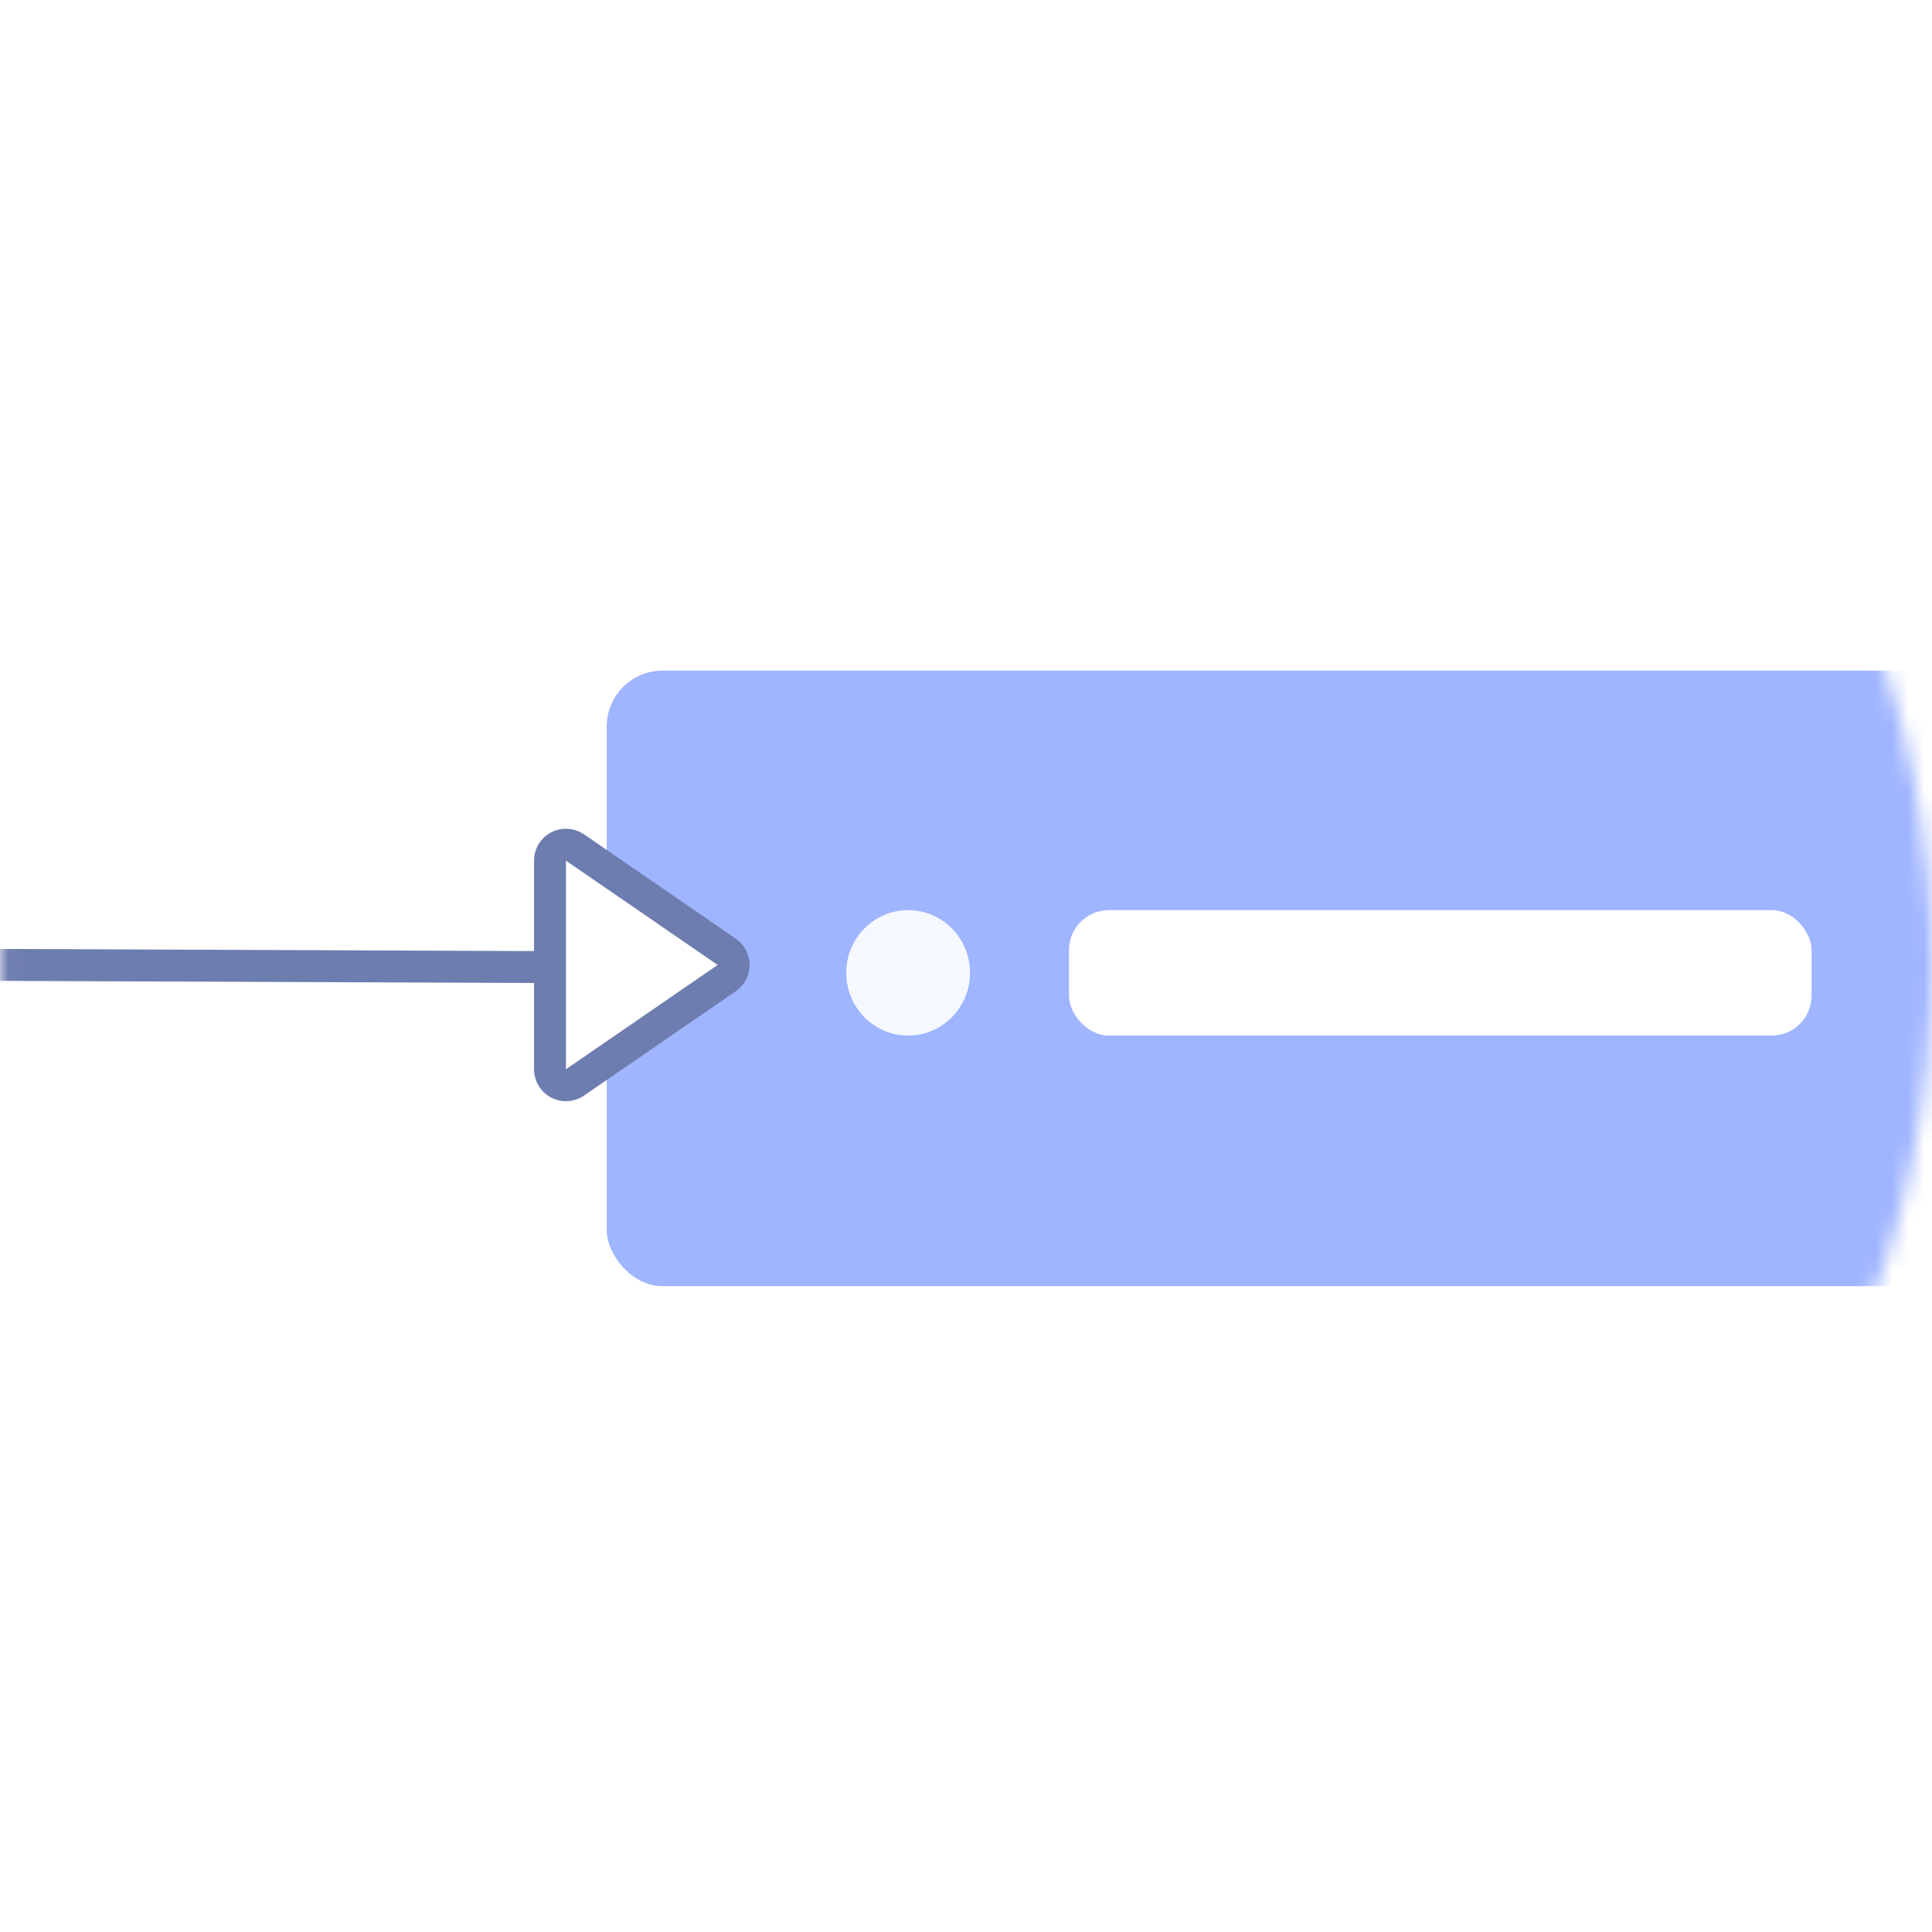 <?xml version="1.0" encoding="UTF-8"?>
<svg width="121px" height="121px" viewBox="0 0 121 121" version="1.1" xmlns="http://www.w3.org/2000/svg" xmlns:xlink="http://www.w3.org/1999/xlink">
    <title>编组 2</title>
    <defs>
        <circle id="path-1" cx="60.5" cy="60.5" r="60.5"></circle>
        <rect id="path-3" x="71" y="0" width="91" height="38.554" rx="4"></rect>
        <filter x="-12.6%" y="-29.8%" width="125.3%" height="159.7%" filterUnits="objectBoundingBox" id="filter-4">
            <feMorphology radius="1" operator="dilate" in="SourceAlpha" result="shadowSpreadOuter1"></feMorphology>
            <feOffset dx="0" dy="0" in="shadowSpreadOuter1" result="shadowOffsetOuter1"></feOffset>
            <feGaussianBlur stdDeviation="3.5" in="shadowOffsetOuter1" result="shadowBlurOuter1"></feGaussianBlur>
            <feComposite in="shadowBlurOuter1" in2="SourceAlpha" operator="out" result="shadowBlurOuter1"></feComposite>
            <feColorMatrix values="0 0 0 0 0.7   0 0 0 0 0.748   0 0 0 0 0.942  0 0 0 1 0" type="matrix" in="shadowBlurOuter1"></feColorMatrix>
        </filter>
    </defs>
    <g id="高级数据源" stroke="none" stroke-width="1" fill="none" fill-rule="evenodd" opacity="0.8">
        <g id="数据流编辑页" transform="translate(-967, -343)">
            <g id="编组-2" transform="translate(967, 343)">
                <mask id="mask-2" fill="white">
                    <use xlink:href="#path-1"></use>
                </mask>
                <use id="蒙版" fill-opacity="0.812" fill="#FFFFFF" xlink:href="#path-1"></use>
                <g mask="url(#mask-2)">
                    <g transform="translate(-33, 42)">
                        <g id="矩形备份-4" stroke="none" fill="none">
                            <use fill="black" fill-opacity="1" filter="url(#filter-4)" xlink:href="#path-3"></use>
                            <rect stroke="#FFFFFF" stroke-width="1" fill="#87A2FF" fill-rule="evenodd" x="70.5" y="-0.5" width="92" height="39.554" rx="4"></rect>
                        </g>
                        <line x1="0.145" y1="18.3" x2="69.313" y2="18.577" id="路径" stroke="#4A5D9B" stroke-width="2" fill="none"></line>
                        <path d="M74.402,13.499 L80.935,23.001 C81.248,23.456 81.133,24.079 80.678,24.391 C80.511,24.506 80.313,24.567 80.111,24.567 L67.046,24.567 C66.493,24.567 66.046,24.12 66.046,23.567 C66.046,23.365 66.107,23.168 66.222,23.001 L72.754,13.499 C73.067,13.044 73.69,12.928 74.145,13.241 C74.246,13.311 74.333,13.398 74.402,13.499 Z" id="三角形" stroke="#4A5D9B" stroke-width="2" fill="#FFFFFF" fill-rule="evenodd" stroke-linejoin="round" transform="translate(73.578, 18.434) rotate(90) translate(-73.578, -18.434) "></path>
                        <ellipse id="Oval" stroke="none" fill="#FFFFFF" fill-rule="evenodd" opacity="0.9" cx="89.876" cy="18.929" rx="3.876" ry="3.929"></ellipse>
                        <rect id="Rectangle" stroke="none" fill="#FFFFFF" fill-rule="evenodd" x="99.952" y="15" width="46.506" height="7.857" rx="2.5"></rect>
                    </g>
                </g>
            </g>
        </g>
    </g>
</svg>